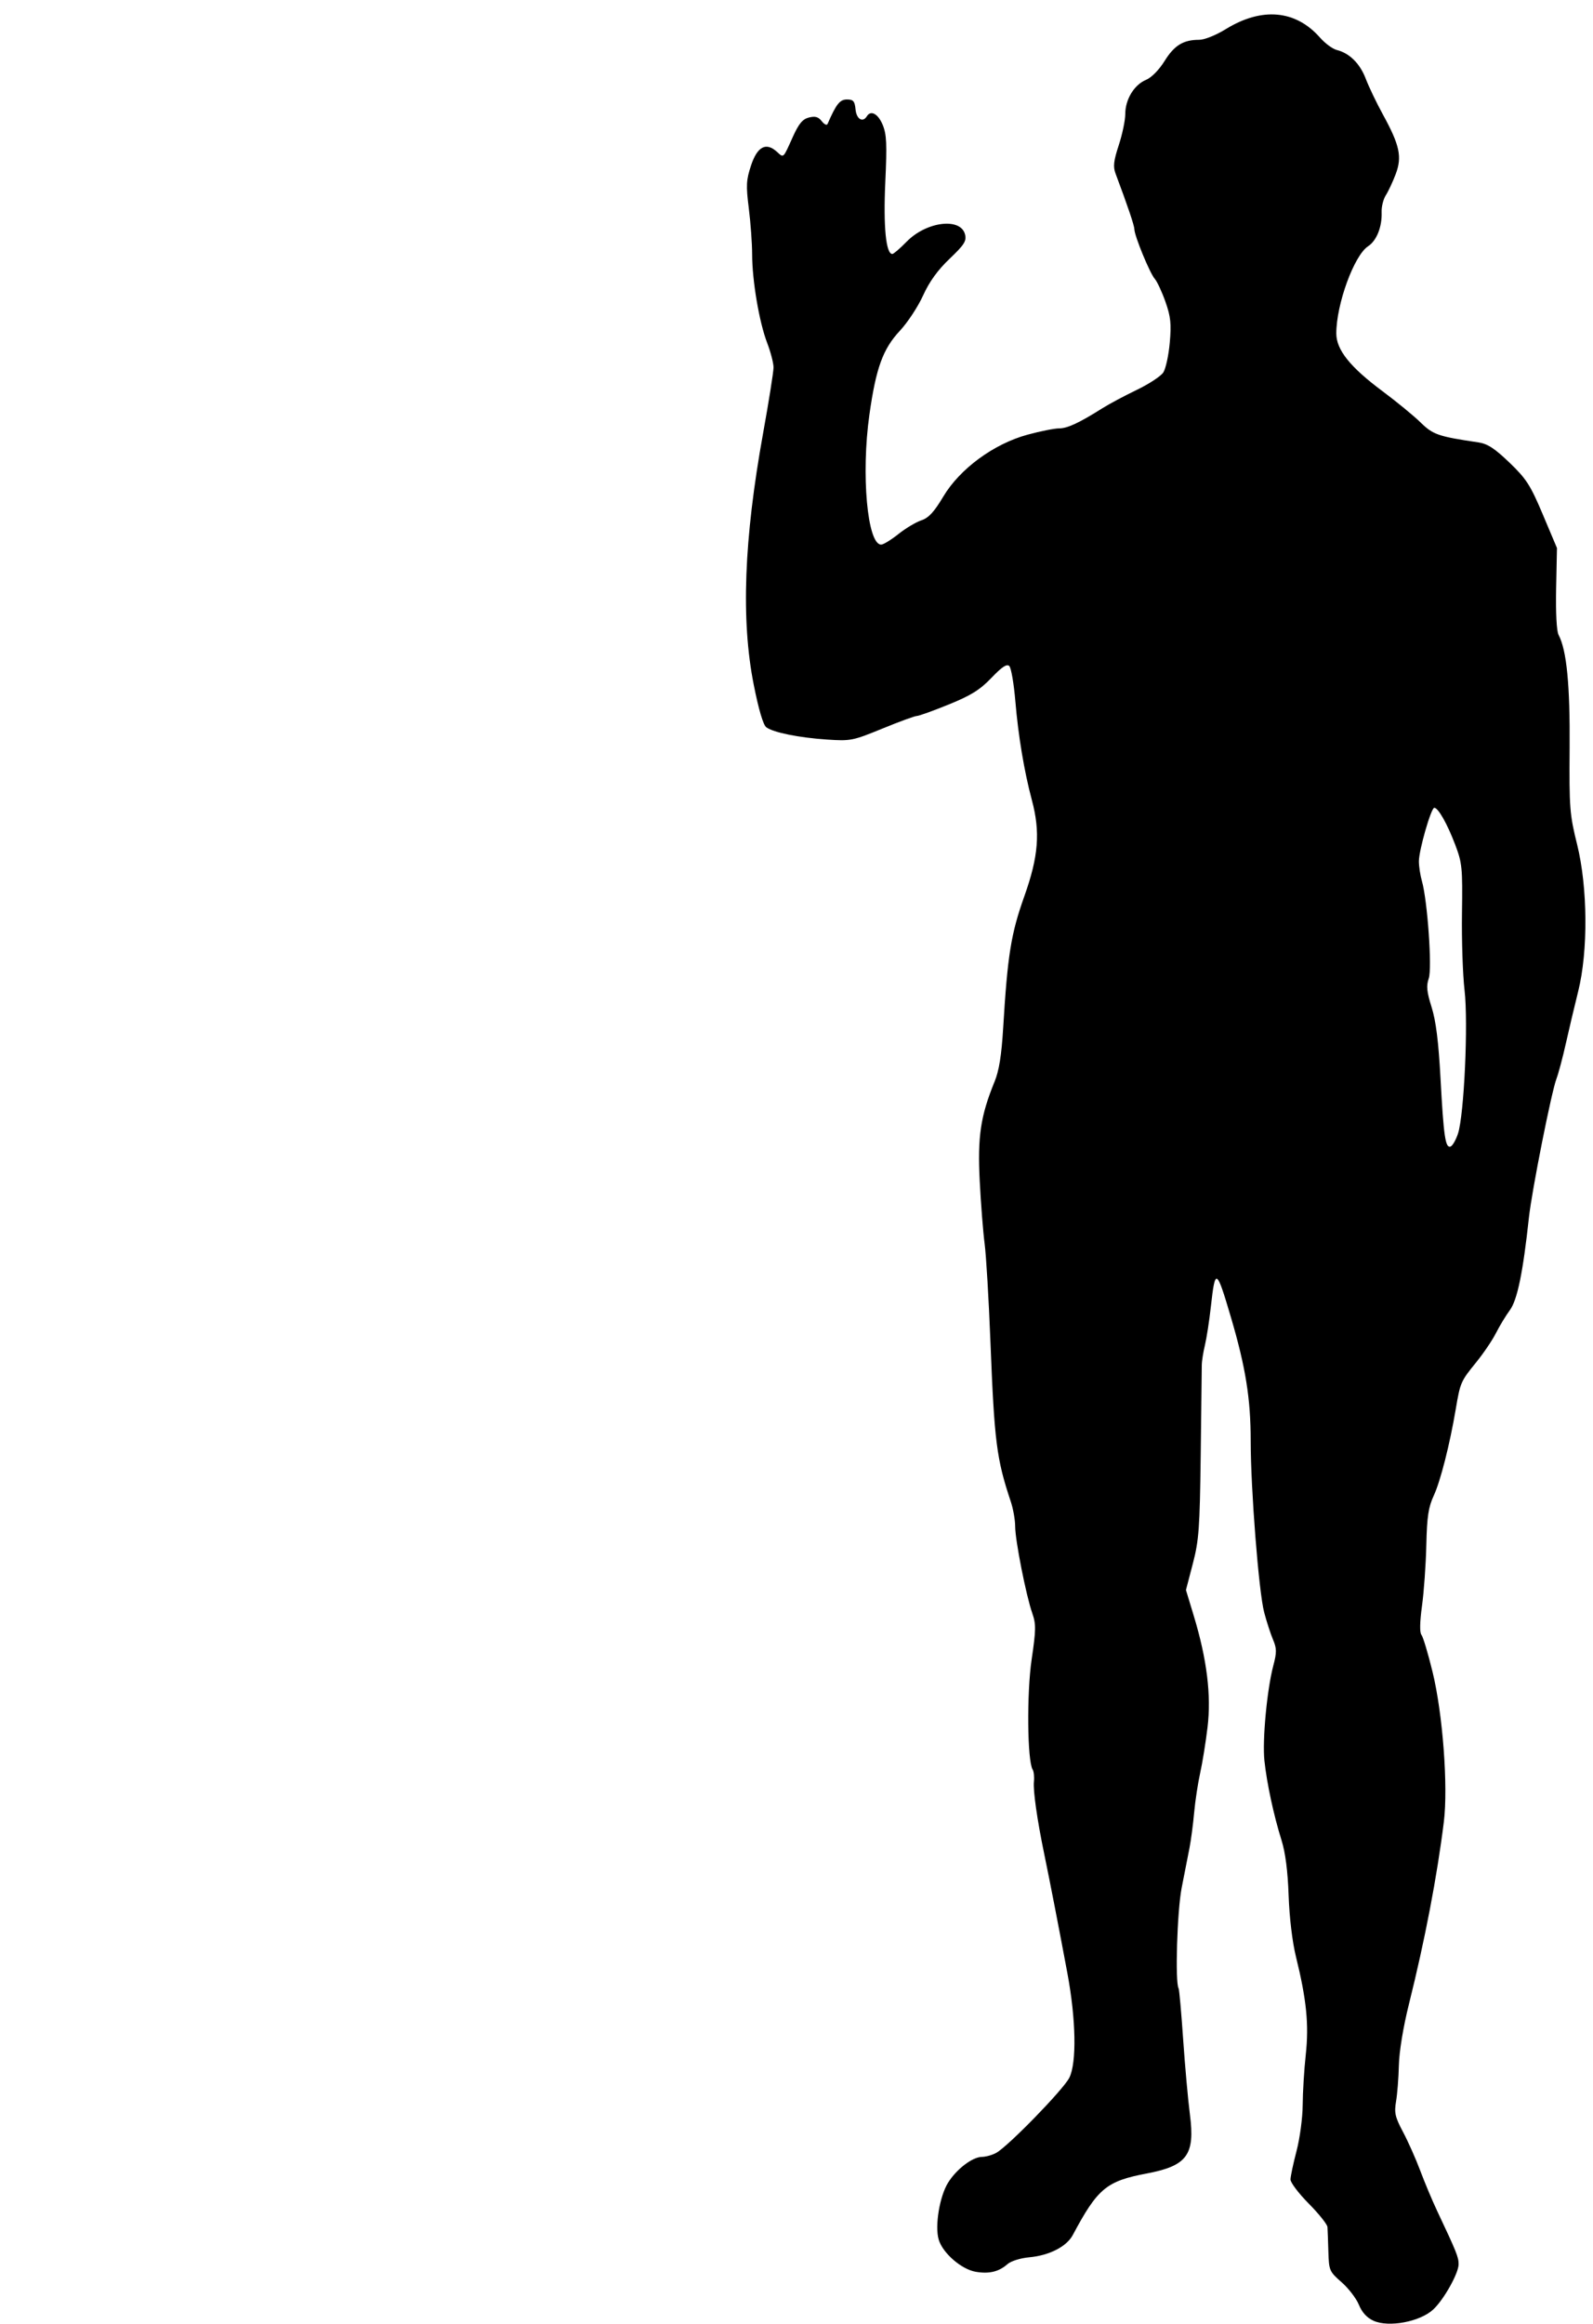<?xml version="1.0" encoding="UTF-8" standalone="no"?>
<!-- Created with Inkscape (http://www.inkscape.org/) -->

<svg
   xmlns:dc="http://purl.org/dc/elements/1.1/"
   xmlns:cc="http://creativecommons.org/ns#"
   xmlns:rdf="http://www.w3.org/1999/02/22-rdf-syntax-ns#"
   xmlns:svg="http://www.w3.org/2000/svg"
   xmlns="http://www.w3.org/2000/svg"
   xmlns:sodipodi="http://sodipodi.sourceforge.net/DTD/sodipodi-0.dtd"
   xmlns:inkscape="http://www.inkscape.org/namespaces/inkscape"
   version="1.0"
   width="235.04"
   height="342.77"
   id="svg2"
   inkscape:version="0.48.2 r9819"
   sodipodi:docname="person.svg">
  <sodipodi:namedview
     pagecolor="#ffffff"
     bordercolor="#666666"
     borderopacity="1"
     objecttolerance="10"
     gridtolerance="10"
     guidetolerance="10"
     inkscape:pageopacity="0"
     inkscape:pageshadow="2"
     inkscape:window-width="1366"
     inkscape:window-height="665"
     id="namedview3155"
     showgrid="false"
     inkscape:zoom="0.64520846"
     inkscape:cx="226.52"
     inkscape:cy="182.88663"
     inkscape:window-x="0"
     inkscape:window-y="0"
     inkscape:window-maximized="1"
     inkscape:current-layer="svg2" />
  <defs
     id="defs23" />
  <path
     d="m 202.679,342.314 c -0.995,-0.445 -1.714,-1.226 -2.184,-2.371 -0.385,-0.939 -1.536,-2.437 -2.558,-3.329 -1.788,-1.561 -1.861,-1.732 -1.943,-4.513 -0.047,-1.59 -0.106,-3.215 -0.132,-3.613 -0.026,-0.397 -1.266,-1.952 -2.755,-3.456 -1.489,-1.503 -2.704,-3.107 -2.7,-3.564 0.004,-0.457 0.407,-2.355 0.895,-4.216 0.488,-1.864 0.894,-4.905 0.903,-6.769 0.009,-1.861 0.214,-5.212 0.456,-7.446 0.48,-4.426 0.11,-8.106 -1.452,-14.441 -0.532,-2.16 -0.966,-5.786 -1.079,-9.025 -0.125,-3.585 -0.478,-6.331 -1.042,-8.123 -1.148,-3.645 -2.18,-8.438 -2.529,-11.75 -0.32,-3.034 0.377,-10.48 1.311,-14.019 0.519,-1.964 0.512,-2.529 -0.041,-3.836 -0.357,-0.843 -0.944,-2.649 -1.304,-4.014 -0.801,-3.034 -1.99,-18.167 -1.991,-25.325 -5.8e-4,-6.183 -0.746,-10.843 -2.907,-18.173 -2.15,-7.294 -2.327,-7.387 -2.974,-1.57 -0.231,2.077 -0.626,4.628 -0.877,5.67 -0.251,1.042 -0.458,2.362 -0.459,2.933 -0.001,0.572 -0.071,6.522 -0.157,13.223 -0.138,10.862 -0.264,12.605 -1.166,16.059 l -1.012,3.875 1.151,3.797 c 1.944,6.412 2.602,11.716 2.037,16.429 -0.268,2.235 -0.759,5.283 -1.092,6.772 -0.332,1.489 -0.733,4.129 -0.889,5.866 -0.157,1.737 -0.466,4.073 -0.686,5.19 -0.221,1.117 -0.739,3.757 -1.152,5.867 -0.669,3.417 -0.991,13.973 -0.453,14.843 0.097,0.157 0.398,3.531 0.67,7.5 0.272,3.968 0.721,8.962 0.998,11.098 0.775,5.964 -0.406,7.572 -6.388,8.704 -5.938,1.124 -7.228,2.198 -10.893,9.073 -0.912,1.71 -3.477,3.021 -6.433,3.286 -1.292,0.116 -2.687,0.554 -3.196,1.003 -1.272,1.123 -2.7,1.47 -4.672,1.137 -2.14,-0.362 -4.917,-2.779 -5.491,-4.782 -0.576,-2.008 0.143,-6.343 1.385,-8.352 1.232,-1.993 3.586,-3.796 4.985,-3.816 0.597,-0.009 1.557,-0.277 2.132,-0.597 1.773,-0.983 9.927,-9.362 10.781,-11.079 1.101,-2.211 0.984,-8.598 -0.281,-15.384 -1.211,-6.497 -2.625,-13.776 -3.419,-17.599 -1.042,-5.019 -1.664,-9.374 -1.525,-10.693 0.073,-0.696 -0.013,-1.501 -0.191,-1.789 -0.789,-1.277 -0.88,-11.257 -0.147,-16.215 0.646,-4.372 0.659,-5.234 0.103,-6.81 -0.912,-2.586 -2.532,-10.79 -2.532,-12.825 0,-0.95 -0.291,-2.597 -0.646,-3.66 -2.104,-6.302 -2.425,-8.822 -3.004,-23.595 -0.243,-6.205 -0.628,-12.703 -0.855,-14.441 -0.227,-1.737 -0.554,-5.906 -0.725,-9.263 -0.333,-6.531 0.126,-9.602 2.19,-14.642 0.665,-1.623 1.026,-3.873 1.269,-7.909 0.646,-10.735 1.157,-13.918 3.112,-19.405 2.106,-5.91 2.389,-9.487 1.124,-14.215 -1.13,-4.222 -2.012,-9.5 -2.439,-14.601 -0.216,-2.57 -0.616,-4.897 -0.89,-5.171 -0.363,-0.363 -1.078,0.109 -2.639,1.74 -1.697,1.773 -3.005,2.589 -6.304,3.93 -2.289,0.931 -4.407,1.692 -4.706,1.692 -0.299,0 -2.587,0.838 -5.084,1.862 -4.35,1.784 -4.692,1.852 -8.154,1.618 -4.178,-0.282 -7.939,-1.043 -8.97,-1.814 -0.457,-0.342 -1.131,-2.627 -1.855,-6.284 -1.89,-9.55 -1.448,-21.408 1.383,-37.086 0.848,-4.695 1.541,-9.061 1.541,-9.702 -1.7e-4,-0.641 -0.427,-2.283 -0.95,-3.648 -1.168,-3.053 -2.205,-9.179 -2.207,-13.036 -9.3e-4,-1.585 -0.221,-4.631 -0.49,-6.769 -0.428,-3.41 -0.387,-4.191 0.338,-6.369 0.921,-2.766 2.203,-3.439 3.8,-1.995 1.03,0.932 0.888,1.063 2.342,-2.163 0.894,-1.982 1.447,-2.649 2.394,-2.887 0.924,-0.232 1.395,-0.095 1.889,0.547 0.362,0.471 0.747,0.653 0.855,0.405 1.287,-2.952 1.809,-3.61 2.863,-3.61 0.938,0 1.147,0.242 1.265,1.467 0.137,1.426 1.061,1.99 1.664,1.015 0.587,-0.951 1.654,-0.383 2.334,1.241 0.591,1.411 0.656,2.824 0.392,8.506 -0.301,6.501 0.097,10.56 1.035,10.56 0.188,0 1.14,-0.817 2.115,-1.815 2.911,-2.982 7.98,-3.609 8.618,-1.066 0.242,0.966 -0.107,1.515 -2.279,3.586 -1.761,1.678 -2.99,3.381 -3.919,5.43 -0.744,1.641 -2.282,3.978 -3.418,5.192 -2.503,2.676 -3.522,5.48 -4.495,12.365 -1.245,8.808 -0.304,19.19 1.737,19.175 0.323,-0.002 1.465,-0.702 2.538,-1.555 1.073,-0.853 2.596,-1.764 3.385,-2.025 1.077,-0.356 1.882,-1.226 3.239,-3.503 2.445,-4.102 7.457,-7.782 12.441,-9.134 1.878,-0.51 3.968,-0.927 4.644,-0.927 1.224,0 2.955,-0.804 6.382,-2.965 0.993,-0.626 3.276,-1.845 5.075,-2.71 1.798,-0.864 3.563,-2.023 3.922,-2.574 0.359,-0.551 0.788,-2.526 0.953,-4.387 0.248,-2.801 0.138,-3.843 -0.639,-6.044 -0.517,-1.463 -1.227,-2.986 -1.579,-3.385 -0.725,-0.822 -2.989,-6.327 -3.003,-7.304 -0.008,-0.552 -0.97,-3.397 -2.782,-8.229 -0.378,-1.008 -0.279,-1.87 0.481,-4.184 0.526,-1.603 0.957,-3.671 0.958,-4.597 0.002,-2.147 1.315,-4.304 3.059,-5.027 0.808,-0.335 1.925,-1.469 2.746,-2.79 1.435,-2.308 2.758,-3.117 5.098,-3.117 0.775,0 2.477,-0.683 3.919,-1.571 5.331,-3.286 10.326,-2.835 13.918,1.256 0.742,0.844 1.856,1.663 2.476,1.818 1.879,0.472 3.416,2.003 4.273,4.256 0.447,1.176 1.579,3.537 2.516,5.245 2.491,4.542 2.859,6.255 1.894,8.807 -0.432,1.142 -1.088,2.544 -1.457,3.116 -0.37,0.572 -0.648,1.689 -0.619,2.482 0.08,2.173 -0.731,4.213 -2.004,5.048 -2.061,1.351 -4.682,8.545 -4.682,12.853 0,2.412 2.03,4.953 6.788,8.497 2.099,1.564 4.639,3.647 5.644,4.63 1.843,1.803 2.601,2.065 8.514,2.939 1.366,0.202 2.412,0.881 4.605,2.986 2.494,2.395 3.09,3.323 4.922,7.661 l 2.084,4.936 -0.122,5.955 c -0.073,3.59 0.069,6.313 0.359,6.857 1.198,2.249 1.702,7.409 1.631,16.697 -0.067,8.836 0.008,9.797 1.105,14.215 1.569,6.318 1.639,15.73 0.16,21.661 -0.526,2.11 -1.344,5.562 -1.817,7.672 -0.473,2.11 -1.094,4.445 -1.379,5.19 -0.749,1.956 -3.648,16.552 -4.078,20.533 -0.873,8.085 -1.708,12.134 -2.811,13.634 -0.6,0.816 -1.525,2.344 -2.056,3.394 -0.53,1.051 -1.864,3.016 -2.965,4.367 -2.209,2.712 -2.301,2.924 -2.956,6.809 -0.876,5.198 -2.256,10.634 -3.238,12.755 -0.805,1.738 -1.012,3.106 -1.109,7.327 -0.066,2.854 -0.351,6.881 -0.635,8.947 -0.329,2.402 -0.359,3.949 -0.084,4.287 0.237,0.291 0.973,2.741 1.634,5.444 1.513,6.182 2.32,16.911 1.669,22.162 -1.001,8.066 -2.797,17.441 -5.145,26.85 -0.844,3.383 -1.44,6.996 -1.488,9.025 -0.044,1.861 -0.231,4.262 -0.415,5.335 -0.288,1.677 -0.143,2.311 1.028,4.513 0.75,1.409 1.896,3.983 2.547,5.721 0.651,1.737 1.759,4.377 2.462,5.867 2.906,6.158 3.195,6.876 3.191,7.927 -0.005,1.335 -2.185,5.218 -3.74,6.664 -1.942,1.806 -6.542,2.68 -8.796,1.671 z m 12.436,-175.094 c 0.91,-2.731 1.535,-16.353 0.972,-21.17 -0.265,-2.263 -0.435,-7.364 -0.378,-11.336 0.096,-6.728 0.027,-7.421 -1.014,-10.158 -1.164,-3.059 -2.499,-5.411 -3.072,-5.411 -0.471,0 -2.273,6.267 -2.272,7.9 7.2e-4,0.746 0.2,2.049 0.443,2.895 0.825,2.878 1.53,12.898 1.011,14.386 -0.38,1.091 -0.294,1.956 0.422,4.228 0.64,2.03 1.021,5.077 1.316,10.528 0.464,8.571 0.715,10.279 1.476,10.03 0.288,-0.094 0.781,-0.946 1.096,-1.893 z"
     style="fill:#000000;fill-opacity:1"
     id="path2084"
     inkscape:connector-curvature="0" />
</svg>
